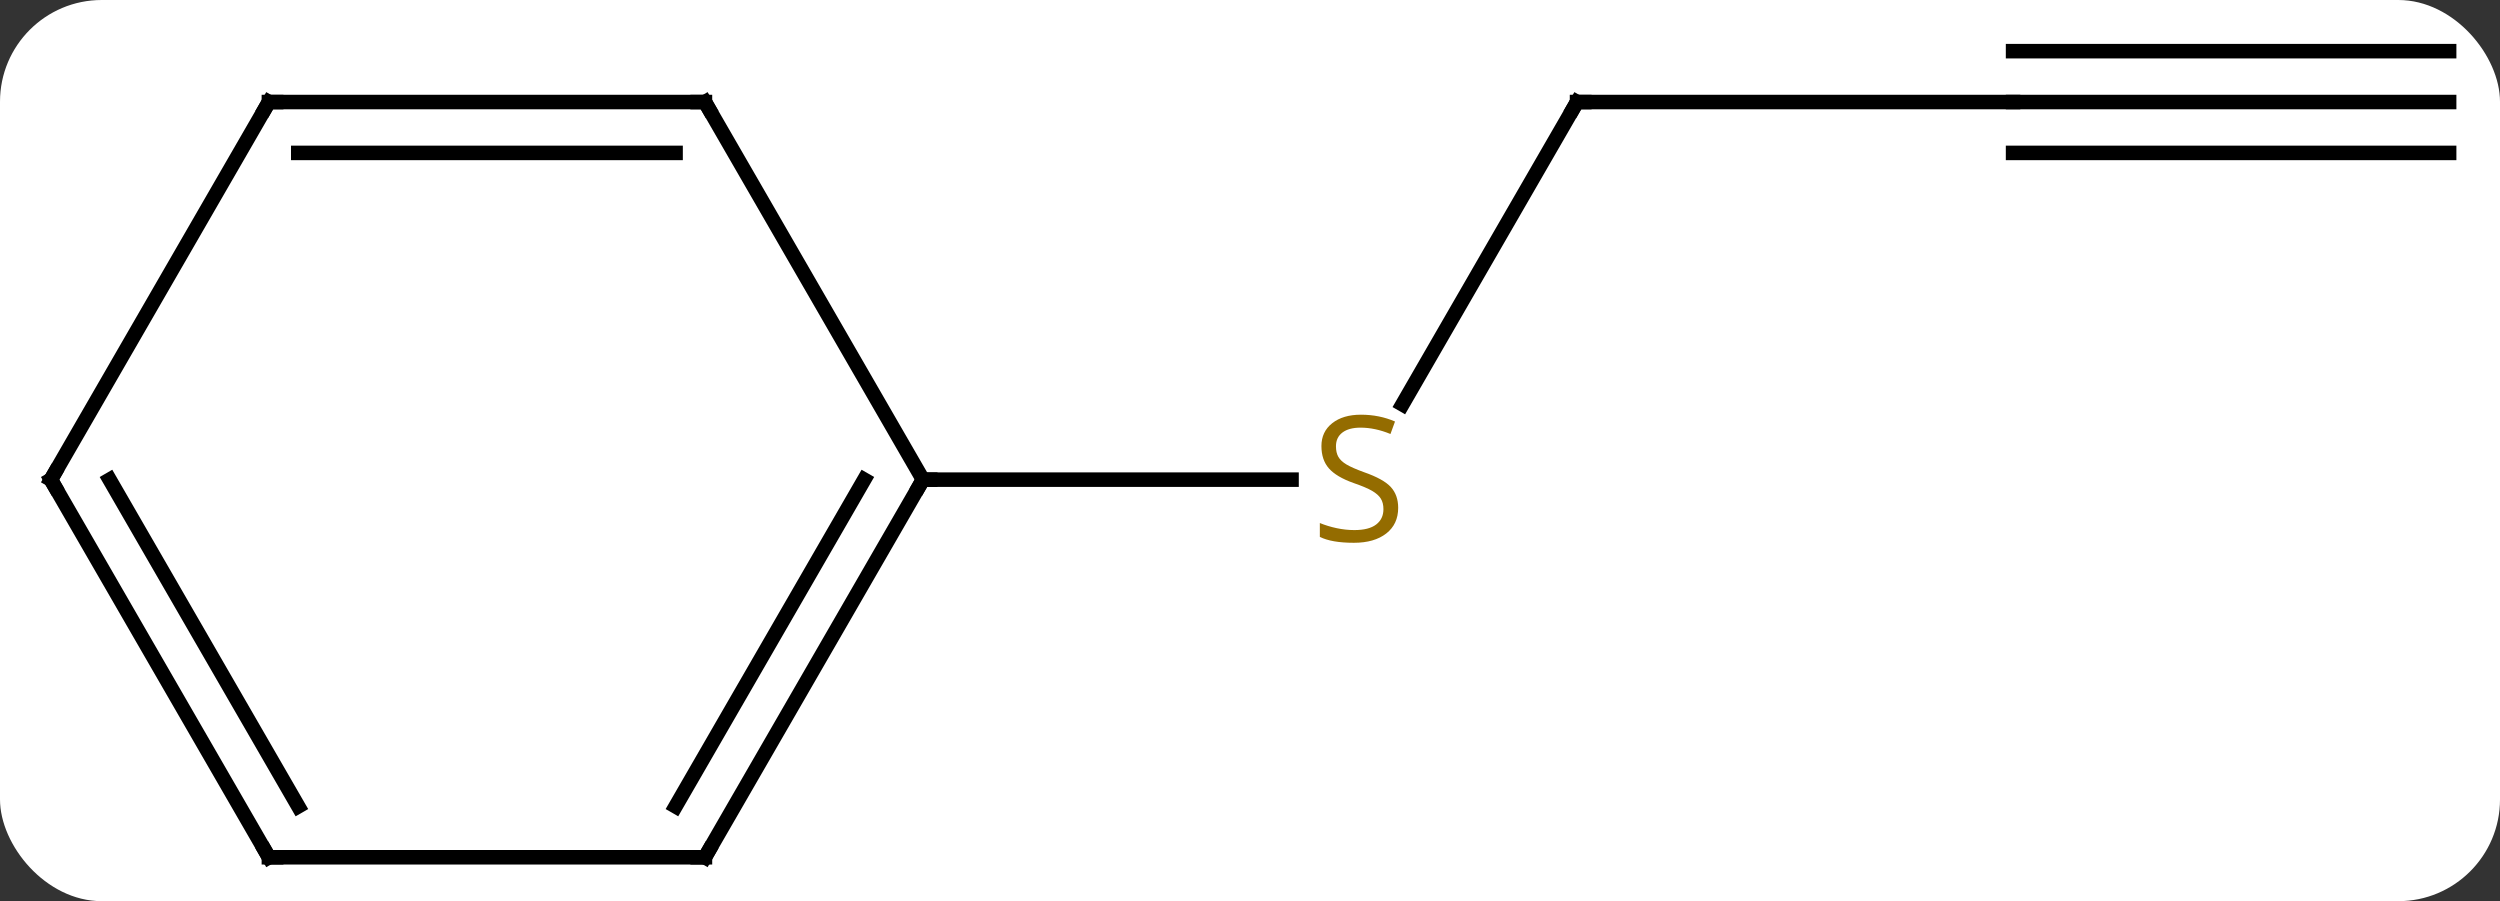 <svg width="172" viewBox="0 0 172 62" style="fill-opacity:1; color-rendering:auto; color-interpolation:auto; text-rendering:auto; stroke:black; stroke-linecap:square; stroke-miterlimit:10; shape-rendering:auto; stroke-opacity:1; fill:black; stroke-dasharray:none; font-weight:normal; stroke-width:1; font-family:'Open Sans'; font-style:normal; stroke-linejoin:miter; font-size:12; stroke-dashoffset:0; image-rendering:auto;" height="62" class="cas-substance-image" xmlns:xlink="http://www.w3.org/1999/xlink" xmlns="http://www.w3.org/2000/svg"><rect x="0" y="0" width="172" height="62" fill="#333333" stroke="none"/><svg class="cas-substance-single-component"><rect y="0" x="0" width="172" stroke="none" ry="7" rx="7" height="62" fill="white" class="cas-substance-group"/><svg y="0" x="0" width="172" viewBox="0 0 172 62" style="fill:black;" height="62" class="cas-substance-single-component-image"><svg><g><g transform="translate(86,33)" style="text-rendering:geometricPrecision; color-rendering:optimizeQuality; color-interpolation:linearRGB; stroke-linecap:butt; image-rendering:optimizeQuality;"><line y2="-25.98" y1="-5.177" x2="22.5" x1="10.489" style="fill:none;"/><line y2="0" y1="0" x2="-22.5" x1="2.857" style="fill:none;"/><line y2="-25.98" y1="-25.98" x2="52.5" x1="22.5" style="fill:none;"/><line y2="-25.98" y1="-25.98" x2="82.5" x1="52.5" style="fill:none;"/><line y2="-29.48" y1="-29.48" x2="82.5" x1="52.5" style="fill:none;"/><line y2="-22.48" y1="-22.48" x2="82.5" x1="52.5" style="fill:none;"/><line y2="25.98" y1="0" x2="-37.5" x1="-22.5" style="fill:none;"/><line y2="22.48" y1="-0" x2="-39.521" x1="-26.541" style="fill:none;"/><line y2="-25.98" y1="0" x2="-37.5" x1="-22.5" style="fill:none;"/><line y2="25.98" y1="25.98" x2="-67.5" x1="-37.5" style="fill:none;"/><line y2="-25.98" y1="-25.98" x2="-67.5" x1="-37.5" style="fill:none;"/><line y2="-22.48" y1="-22.48" x2="-65.479" x1="-39.521" style="fill:none;"/><line y2="0" y1="25.98" x2="-82.5" x1="-67.5" style="fill:none;"/><line y2="-0" y1="22.48" x2="-78.459" x1="-65.479" style="fill:none;"/><line y2="0" y1="-25.98" x2="-82.5" x1="-67.5" style="fill:none;"/></g><g transform="translate(86,33)" style="fill:rgb(148,108,0); text-rendering:geometricPrecision; color-rendering:optimizeQuality; image-rendering:optimizeQuality; font-family:'Open Sans'; stroke:rgb(148,108,0); color-interpolation:linearRGB;"><path style="stroke:none;" d="M10.195 1.938 Q10.195 3.062 9.375 3.703 Q8.555 4.344 7.148 4.344 Q5.617 4.344 4.805 3.938 L4.805 2.984 Q5.336 3.203 5.953 3.336 Q6.57 3.469 7.18 3.469 Q8.18 3.469 8.68 3.086 Q9.18 2.703 9.18 2.031 Q9.18 1.594 9 1.305 Q8.82 1.016 8.406 0.773 Q7.992 0.531 7.133 0.234 Q5.945 -0.188 5.43 -0.773 Q4.914 -1.359 4.914 -2.312 Q4.914 -3.297 5.656 -3.883 Q6.398 -4.469 7.633 -4.469 Q8.898 -4.469 9.977 -4 L9.664 -3.141 Q8.602 -3.578 7.602 -3.578 Q6.805 -3.578 6.359 -3.242 Q5.914 -2.906 5.914 -2.297 Q5.914 -1.859 6.078 -1.57 Q6.242 -1.281 6.633 -1.047 Q7.023 -0.812 7.836 -0.516 Q9.18 -0.047 9.688 0.508 Q10.195 1.062 10.195 1.938 Z"/></g><g transform="translate(86,33)" style="stroke-linecap:butt; text-rendering:geometricPrecision; color-rendering:optimizeQuality; image-rendering:optimizeQuality; font-family:'Open Sans'; color-interpolation:linearRGB; stroke-miterlimit:5;"><path style="fill:none;" d="M22.25 -25.547 L22.5 -25.98 L23 -25.98"/><path style="fill:none;" d="M-22.75 0.433 L-22.5 0 L-22 0"/><path style="fill:none;" d="M-37.25 25.547 L-37.5 25.98 L-38 25.98"/><path style="fill:none;" d="M-37.25 -25.547 L-37.5 -25.98 L-38 -25.98"/><path style="fill:none;" d="M-67 25.98 L-67.5 25.98 L-67.75 25.547"/><path style="fill:none;" d="M-67 -25.98 L-67.5 -25.98 L-67.75 -25.547"/><path style="fill:none;" d="M-82.25 0.433 L-82.5 0 L-82.25 -0.433"/></g></g></svg></svg></svg></svg>
